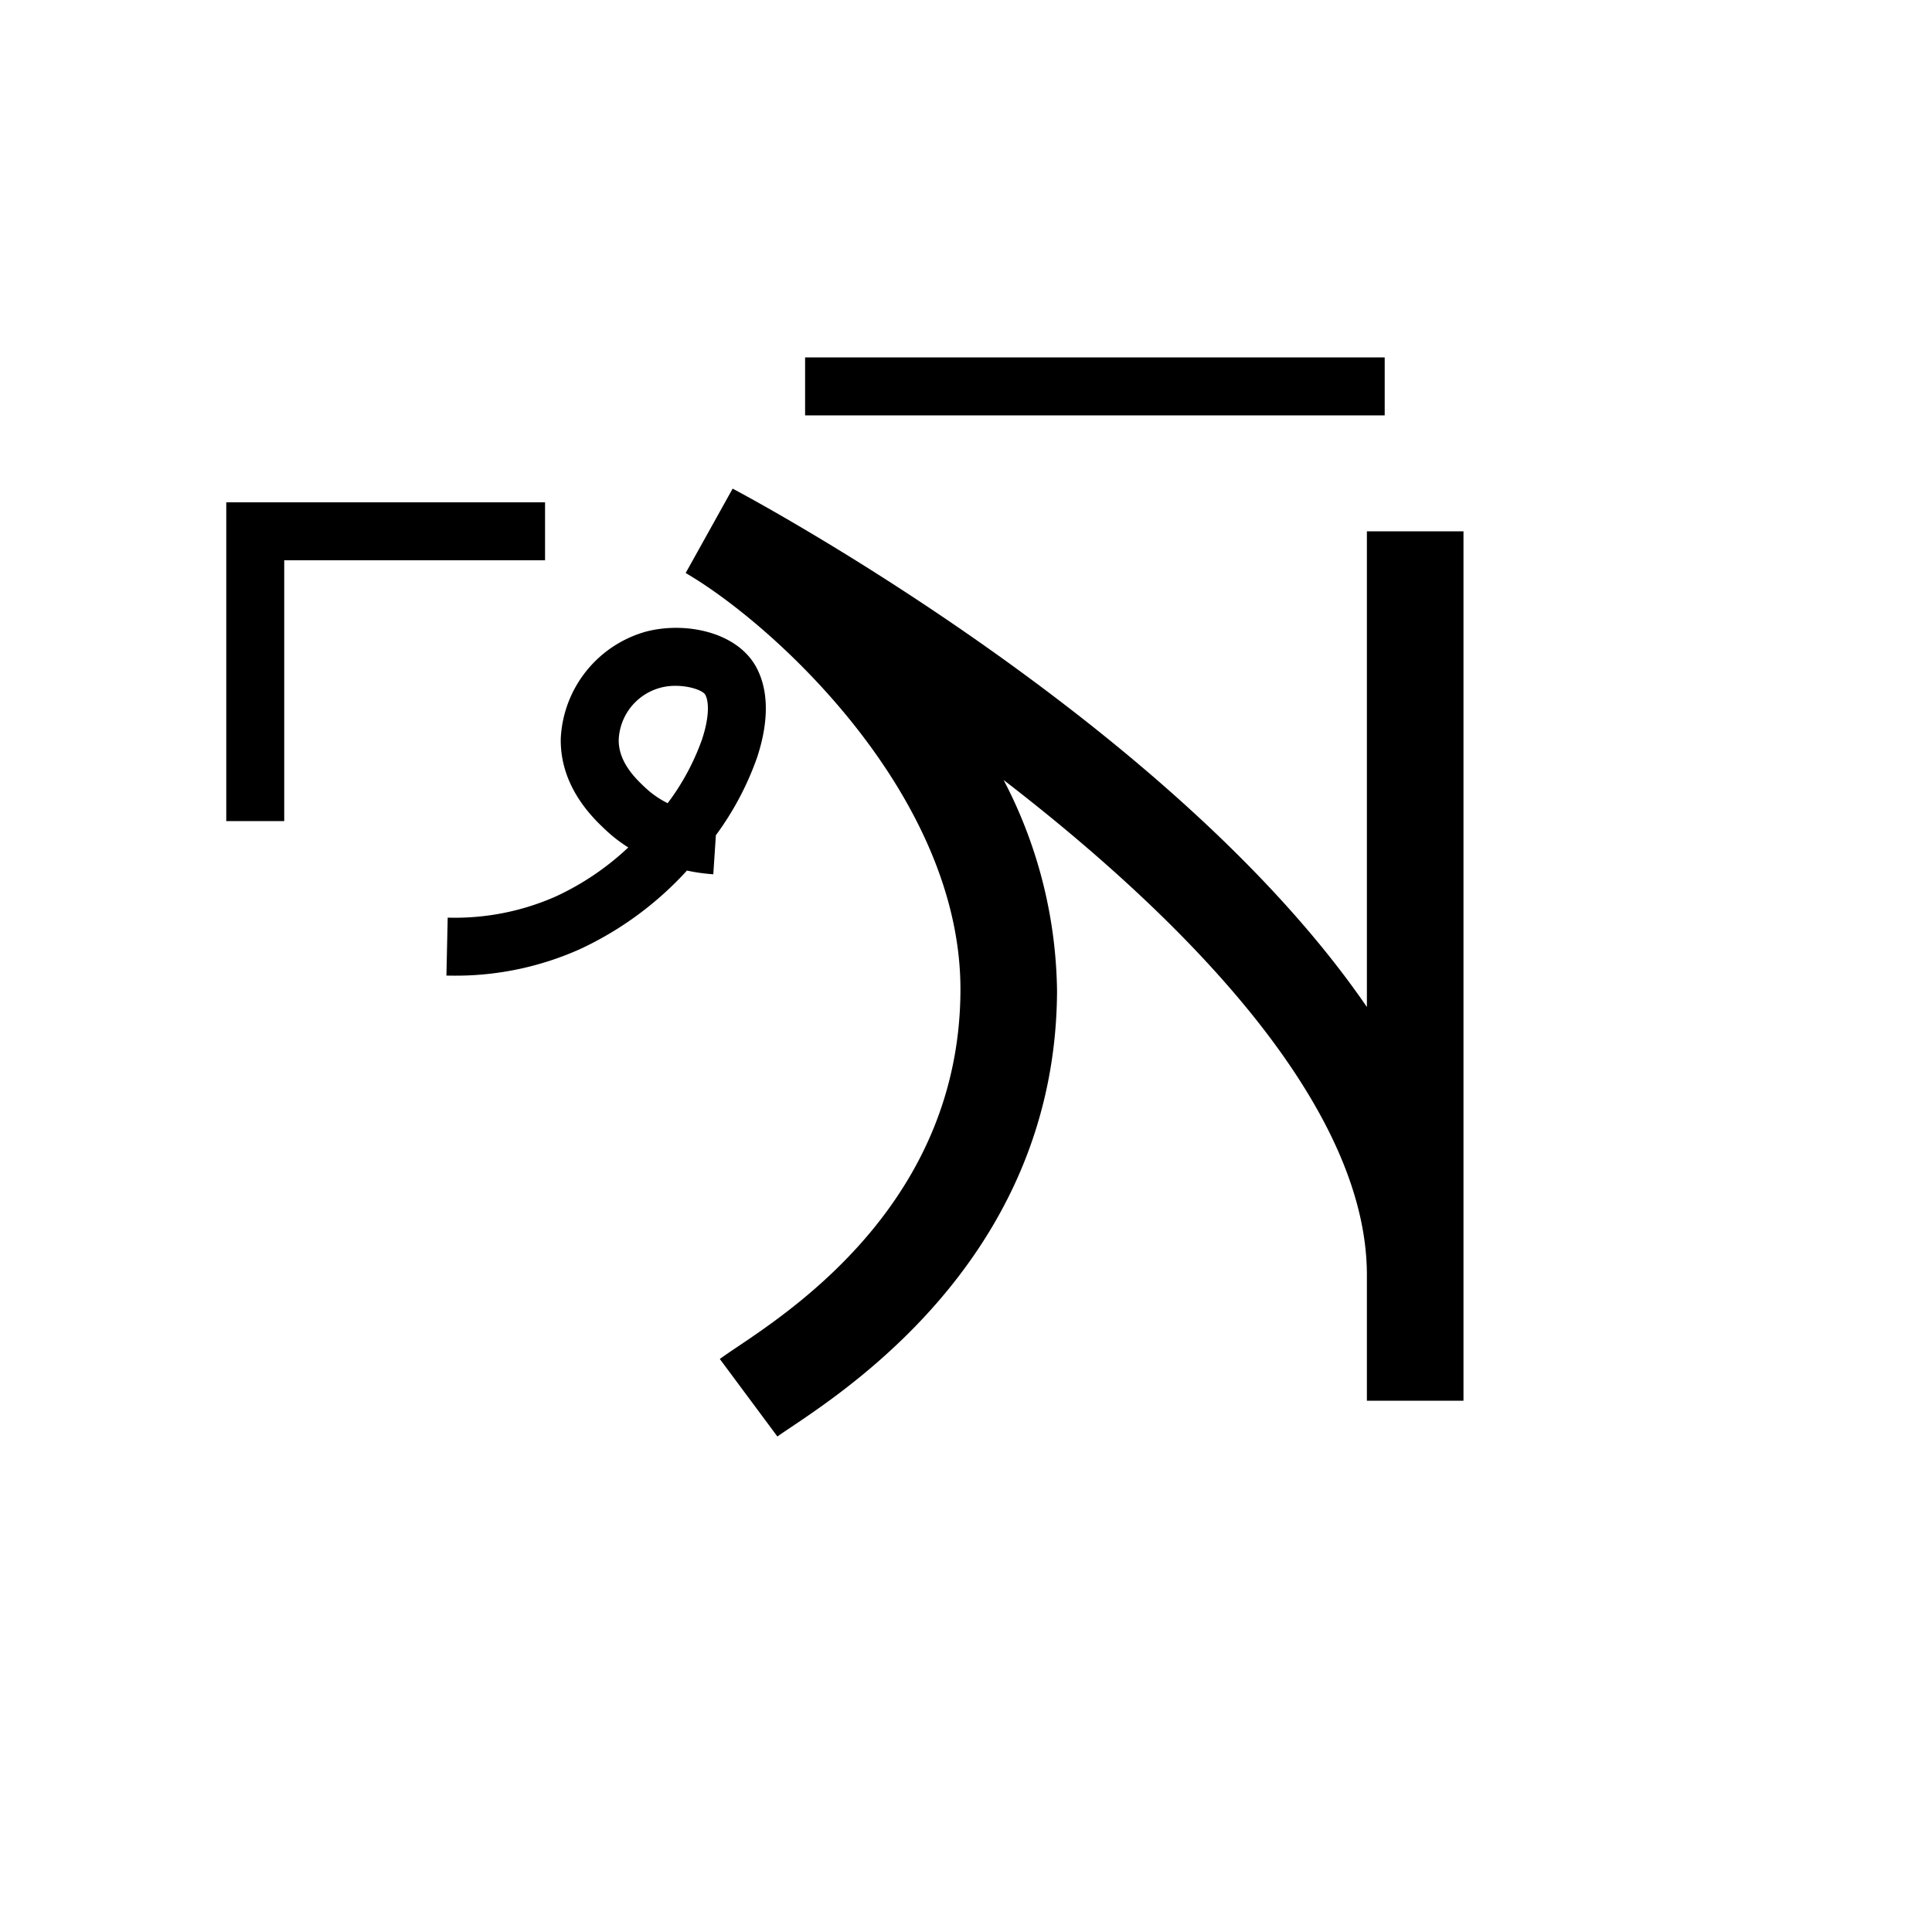 <svg xmlns="http://www.w3.org/2000/svg" viewBox="0 0 200 200" id="qu!&apos;" data-name="qu!&apos;"><title>qu!'</title><polygon points="29.423 85 23.423 85 23.423 52 56.423 52 56.423 58 29.423 58 29.423 85"/><rect x="83.343" y="37" width="60" height="6"/><path d="M80.479,148.71l-5.963-8.027c.439-.326,1.064-.75,1.84-1.271,6.28-4.219,22.962-15.424,23.069-36.843.102-20.078-19.12-37.81-28.445-43.251L75.843,50.583c2.371,1.257,45.645,24.483,65.657,53.661V55h10v90h-10V131.991c.002-17.503-18.586-36.594-37.604-51.243a48.271,48.271,0,0,1,5.528,21.872C109.29,129.336,88.698,143.168,81.932,147.713,81.32,148.123,80.825,148.453,80.479,148.71Z"/><path d="M46.992,101c-.259,0-.519-.003-.779-.009l.133-5.998A25.819,25.819,0,0,0,57.557,92.792a28.079,28.079,0,0,0,7.481-5.066,15.135,15.135,0,0,1-2.282-1.753c-1.314-1.229-4.806-4.492-4.705-9.548a12.095,12.095,0,0,1,8.762-11.025c4.037-1.084,9.425-.031,11.444,3.613,1.324,2.389,1.361,5.648.108,9.424a30.733,30.733,0,0,1-4.257,8.024l-.268,4.042a19.002,19.002,0,0,1-2.727-.382,34.873,34.873,0,0,1-11.089,8.14A31.444,31.444,0,0,1,46.992,101ZM69.935,70.997A5.829,5.829,0,0,0,64.05,76.544c-.048,2.38,1.808,4.114,2.804,5.045a9.616,9.616,0,0,0,2.262,1.556,24.72,24.72,0,0,0,3.556-6.598c.801-2.415.7-3.973.338-4.626C72.77,71.489,71.434,70.997,69.935,70.997Z"/></svg>